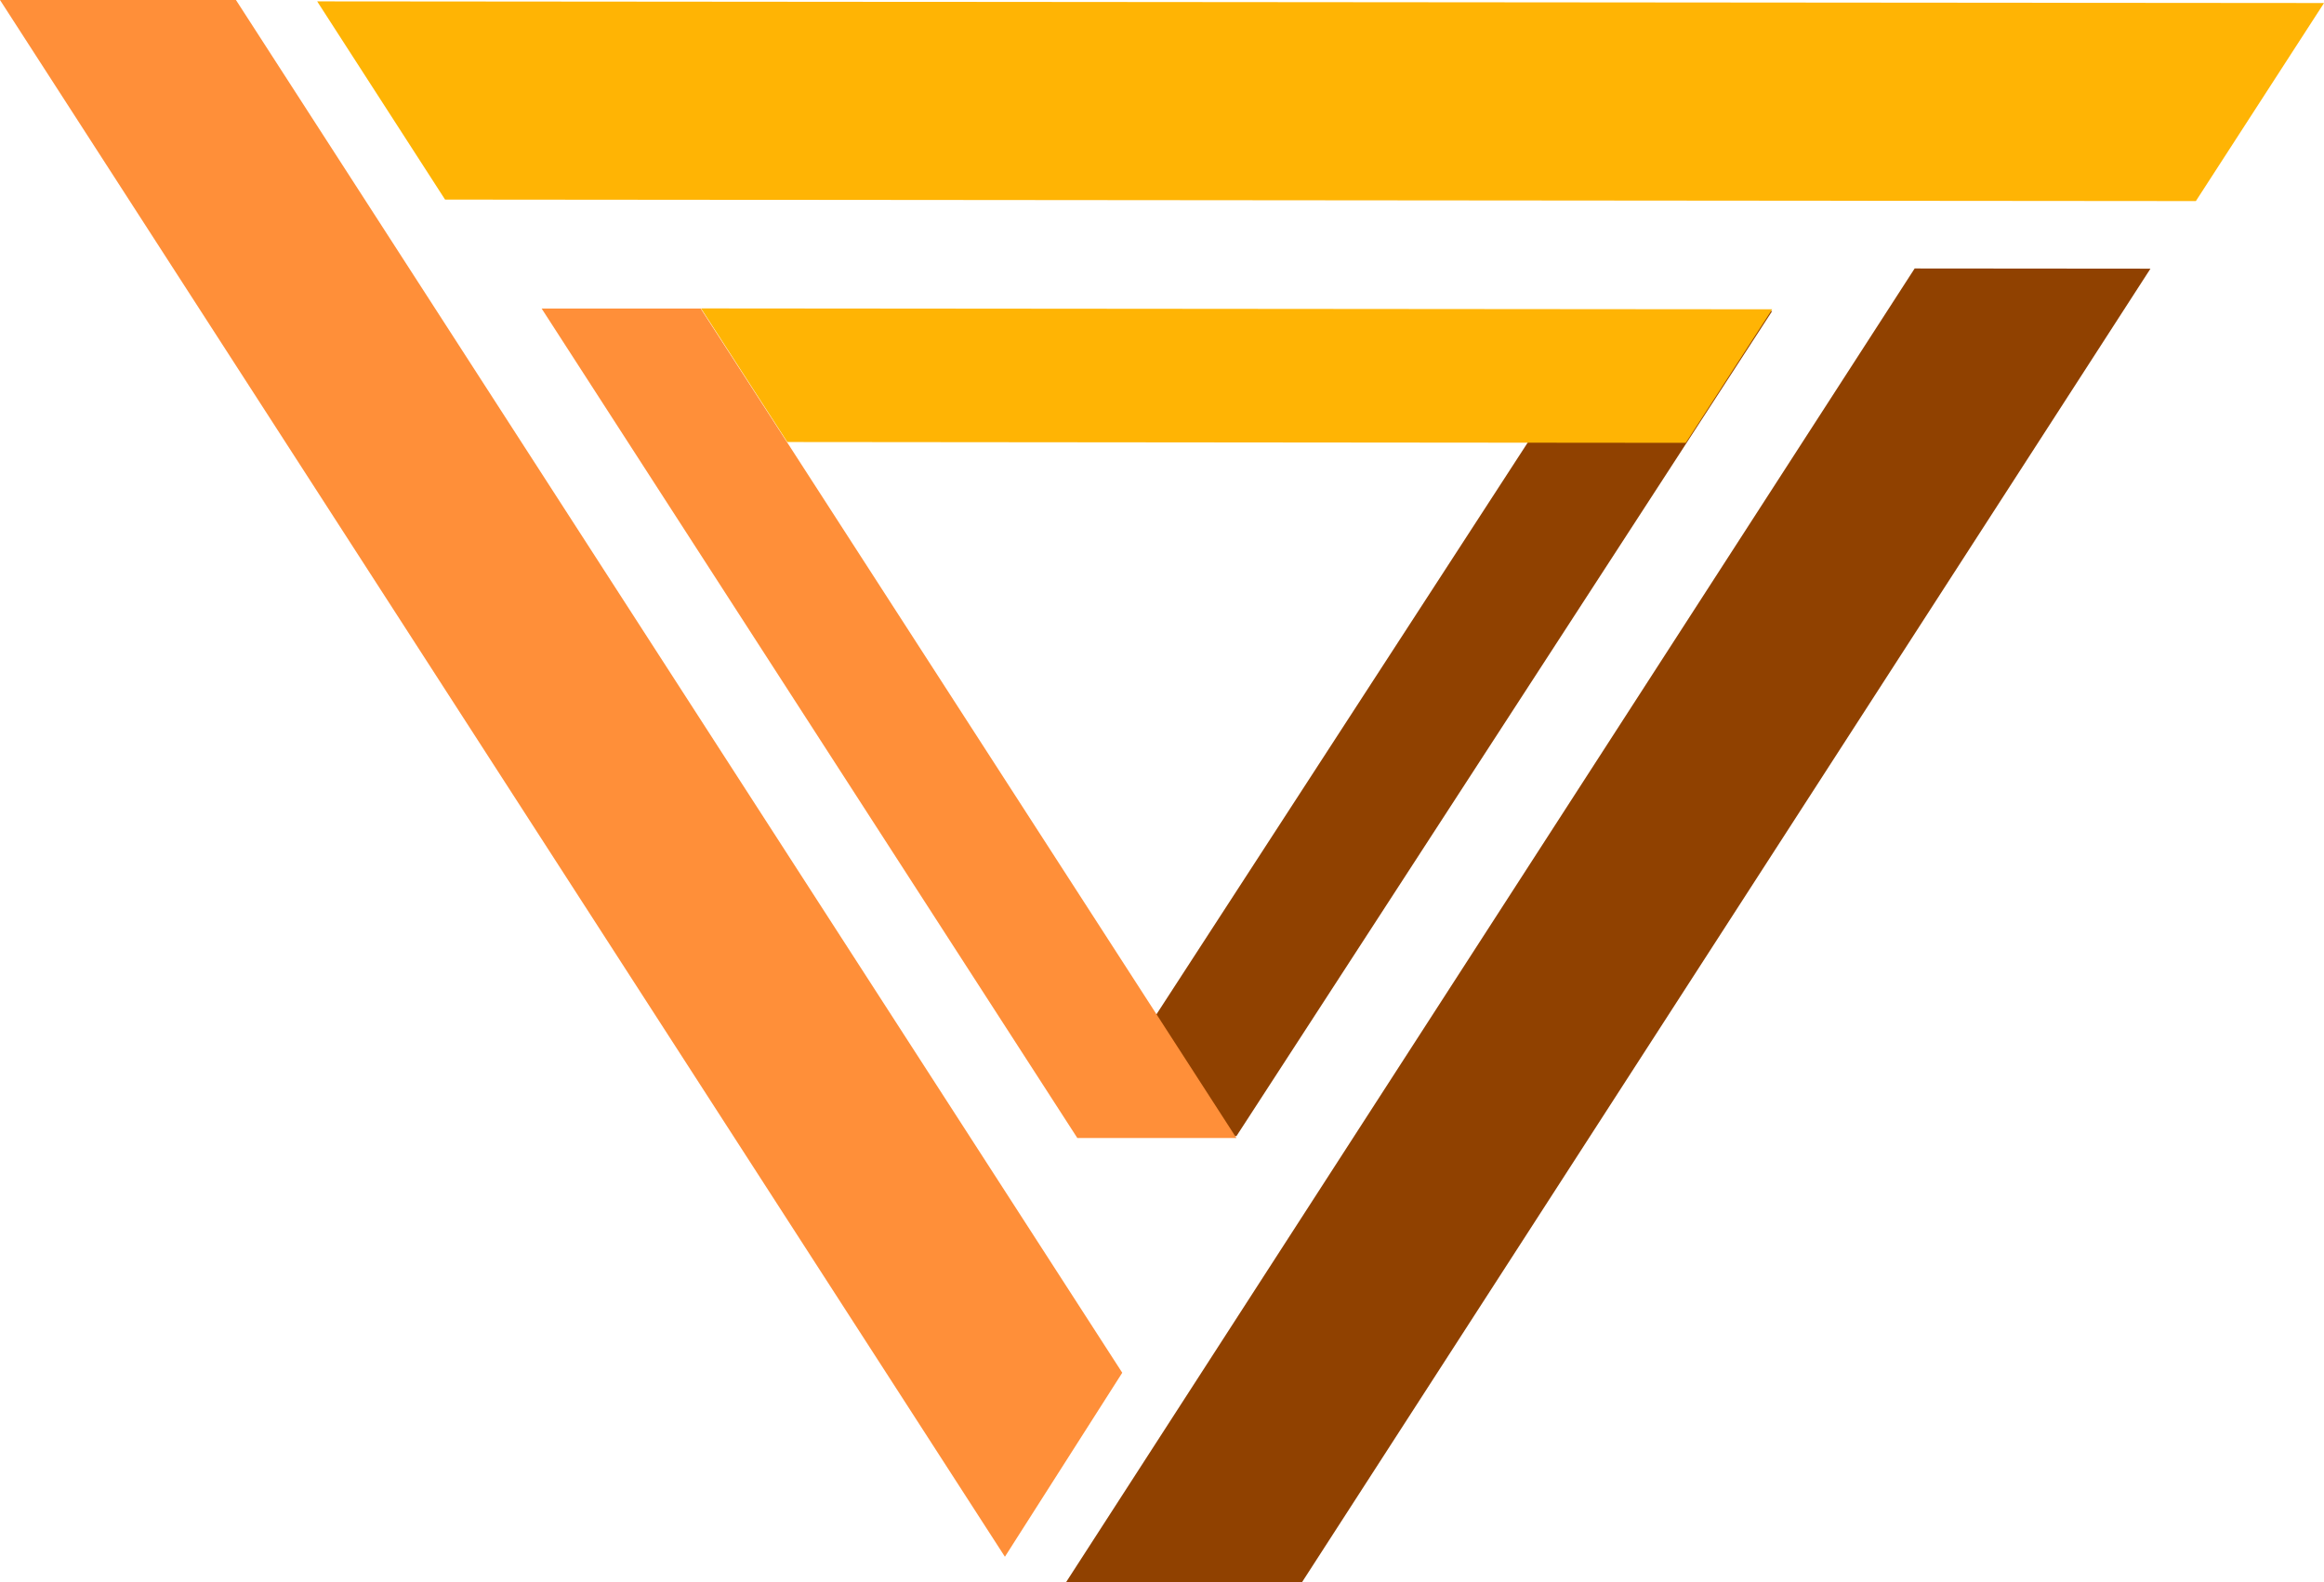 <svg version="1.1" id="图层_1" x="0px" y="0px" width="171.816px" height="117px" viewBox="0 0 171.816 117" enable-background="new 0 0 171.816 117" xml:space="preserve" xmlns="http://www.w3.org/2000/svg" xmlns:xlink="http://www.w3.org/1999/xlink" xmlns:xml="http://www.w3.org/XML/1998/namespace">
  <path fill="#904100" d="M158.986,19.865L96.251,117H78.807l62.746-97.15L158.986,19.865z M79.654,84h11.761l39.604-61h-11.76
	L79.654,84z" class="color c1"/>
  <path fill="#FF8F39" d="M40.043,22.812h11.761l0.092,0.145l6.382,9.88l33.131,51.306H79.648L40.043,22.812z M17.444,0H0
	l74.294,115.105l8.675-13.605L17.444,0z" class="color c2"/>
  <path fill="#FFB404" d="M58.206,32.683l-6.377-9.879l79.19,0.065l-6.389,9.874L58.206,32.683z M23.449,0.102l9.456,14.655
	l129.437,0.111l9.475-14.644L23.449,0.102z" class="color c3"/>
</svg>